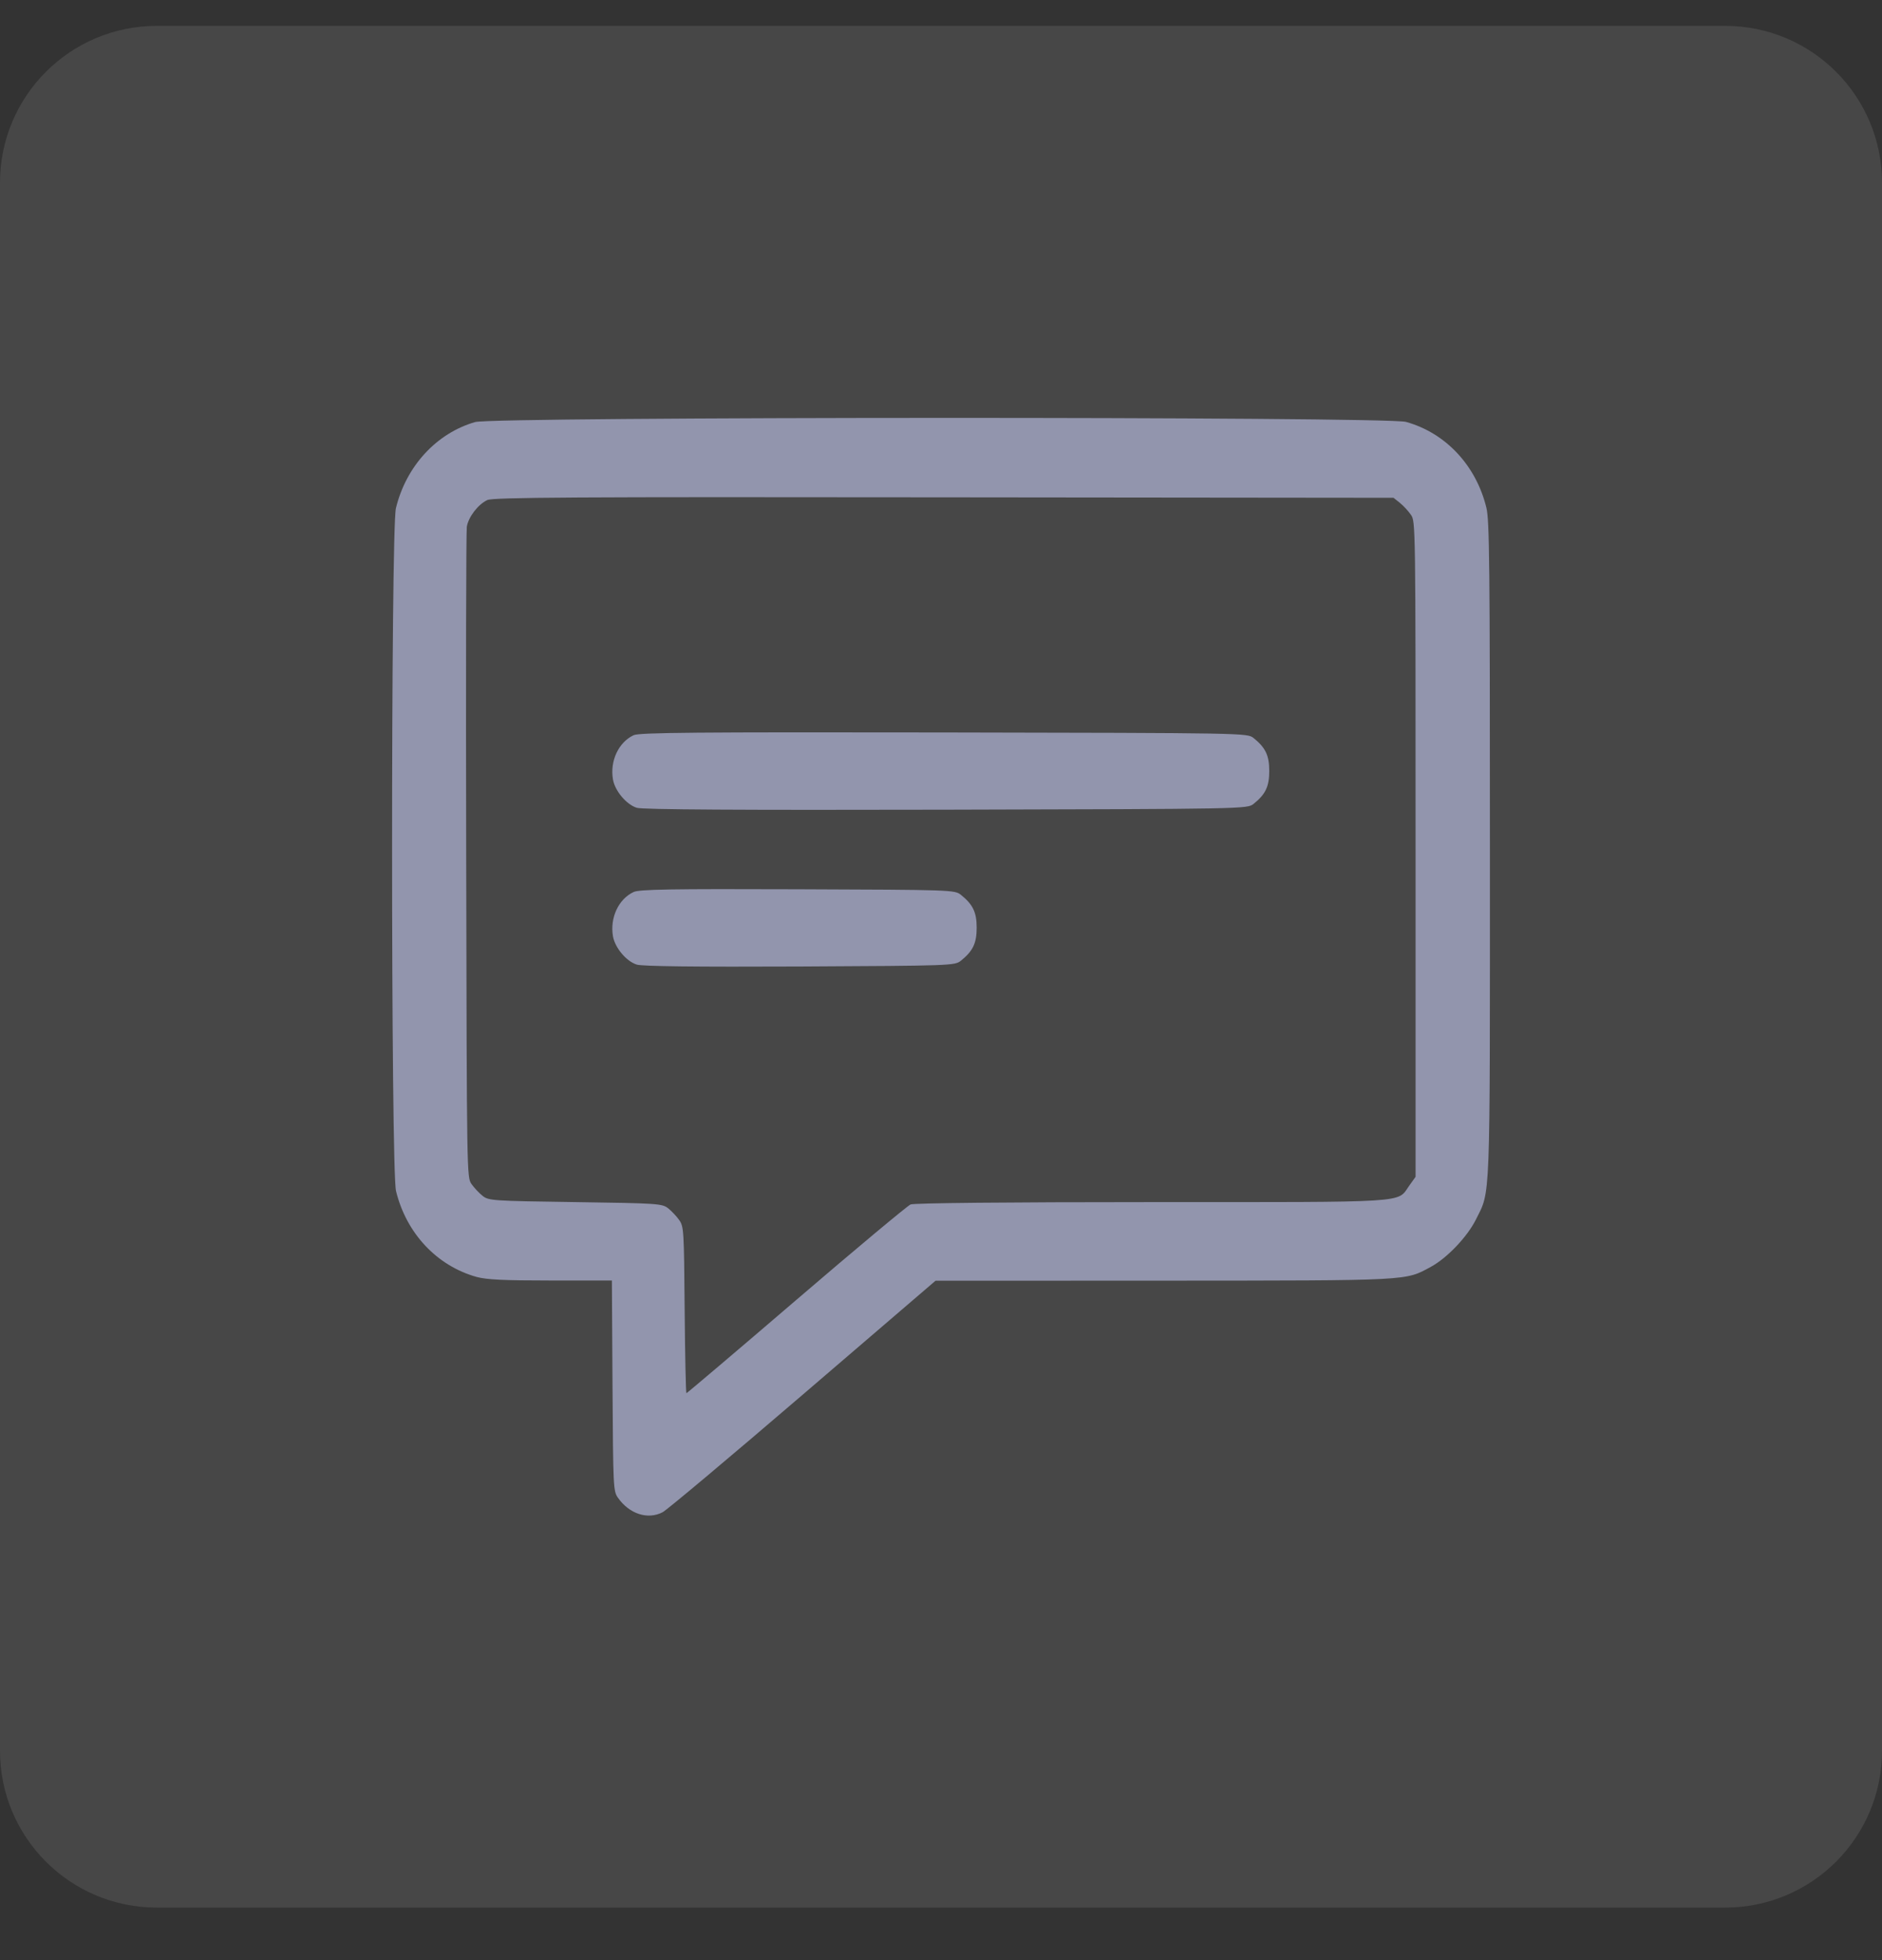 <svg width="24" height="25" viewBox="0 0 24 25" fill="none" xmlns="http://www.w3.org/2000/svg">
<rect x="0" y="0" width="24" height="25" fill="#333333" stroke="none"/>
<g clip-path="url(#clip0_1_230)">
<g clip-path="url(#clip1_1_230)">
<path d="M22 0.33H2C0.895 0.33 0 1.226 0 2.33V22.33C0 23.435 0.895 24.33 2 24.33H22C23.105 24.33 24 23.435 24 22.33V2.33C24 1.226 23.105 0.33 22 0.33Z" fill="white" fill-opacity="0.1"/>
<path fill-rule="evenodd" clip-rule="evenodd" d="M6.059 5.383C5.566 5.525 5.179 5.946 5.049 6.481C4.983 6.754 4.984 14.917 5.05 15.19C5.181 15.729 5.57 16.144 6.076 16.286C6.203 16.321 6.425 16.332 7.023 16.332H7.803L7.811 17.674C7.819 18.972 7.821 19.017 7.879 19.101C8.024 19.309 8.259 19.386 8.449 19.288C8.504 19.26 9.309 18.584 10.239 17.786L11.93 16.335L14.847 16.334C18.017 16.332 17.916 16.337 18.248 16.157C18.454 16.045 18.712 15.774 18.821 15.555C19.009 15.175 19 15.425 19 10.833C19 7.186 18.994 6.636 18.955 6.476C18.824 5.937 18.436 5.522 17.93 5.381C17.682 5.311 6.299 5.314 6.059 5.383ZM17.852 6.414C17.896 6.449 17.959 6.517 17.992 6.565C18.052 6.651 18.052 6.658 18.052 10.83V15.009L17.968 15.127C17.814 15.345 18.008 15.332 14.688 15.332C12.835 15.332 11.658 15.344 11.612 15.362C11.572 15.379 10.915 15.927 10.153 16.581C9.391 17.235 8.761 17.769 8.754 17.769C8.746 17.769 8.736 17.292 8.731 16.709C8.723 15.695 8.72 15.646 8.663 15.563C8.63 15.516 8.567 15.448 8.522 15.412C8.445 15.351 8.395 15.347 7.338 15.332C6.281 15.317 6.231 15.314 6.154 15.252C6.11 15.217 6.046 15.149 6.013 15.102C5.953 15.016 5.953 15.001 5.945 10.917C5.94 8.663 5.944 6.773 5.953 6.718C5.974 6.592 6.097 6.433 6.214 6.378C6.287 6.343 7.314 6.337 12.037 6.343L17.771 6.349L17.852 6.414ZM8.08 9.377C7.887 9.468 7.776 9.707 7.817 9.943C7.843 10.089 7.989 10.262 8.121 10.303C8.194 10.326 9.429 10.333 12.066 10.327C15.891 10.318 15.906 10.317 15.986 10.253C16.139 10.131 16.186 10.031 16.186 9.833C16.186 9.636 16.139 9.536 15.986 9.413C15.905 9.349 15.893 9.349 12.037 9.342C8.866 9.337 8.153 9.343 8.08 9.377ZM8.08 11.377C7.887 11.467 7.776 11.707 7.817 11.943C7.843 12.089 7.988 12.262 8.121 12.303C8.193 12.325 8.868 12.333 10.2 12.327C12.141 12.317 12.175 12.316 12.254 12.253C12.407 12.13 12.455 12.03 12.455 11.833C12.455 11.635 12.407 11.536 12.254 11.413C12.175 11.35 12.143 11.349 10.171 11.342C8.551 11.336 8.152 11.343 8.08 11.377Z" fill="#9295AD"/>
</g>
</g>
<defs>
<clipPath id="clip0_1_230">
<rect width="24" height="24" fill="white" transform="translate(0 0.33)"/>
</clipPath>
<clipPath id="clip1_1_230">
<rect width="24" height="24" fill="white" transform="translate(0 0.33)"/>
</clipPath>
</defs>
</svg>
